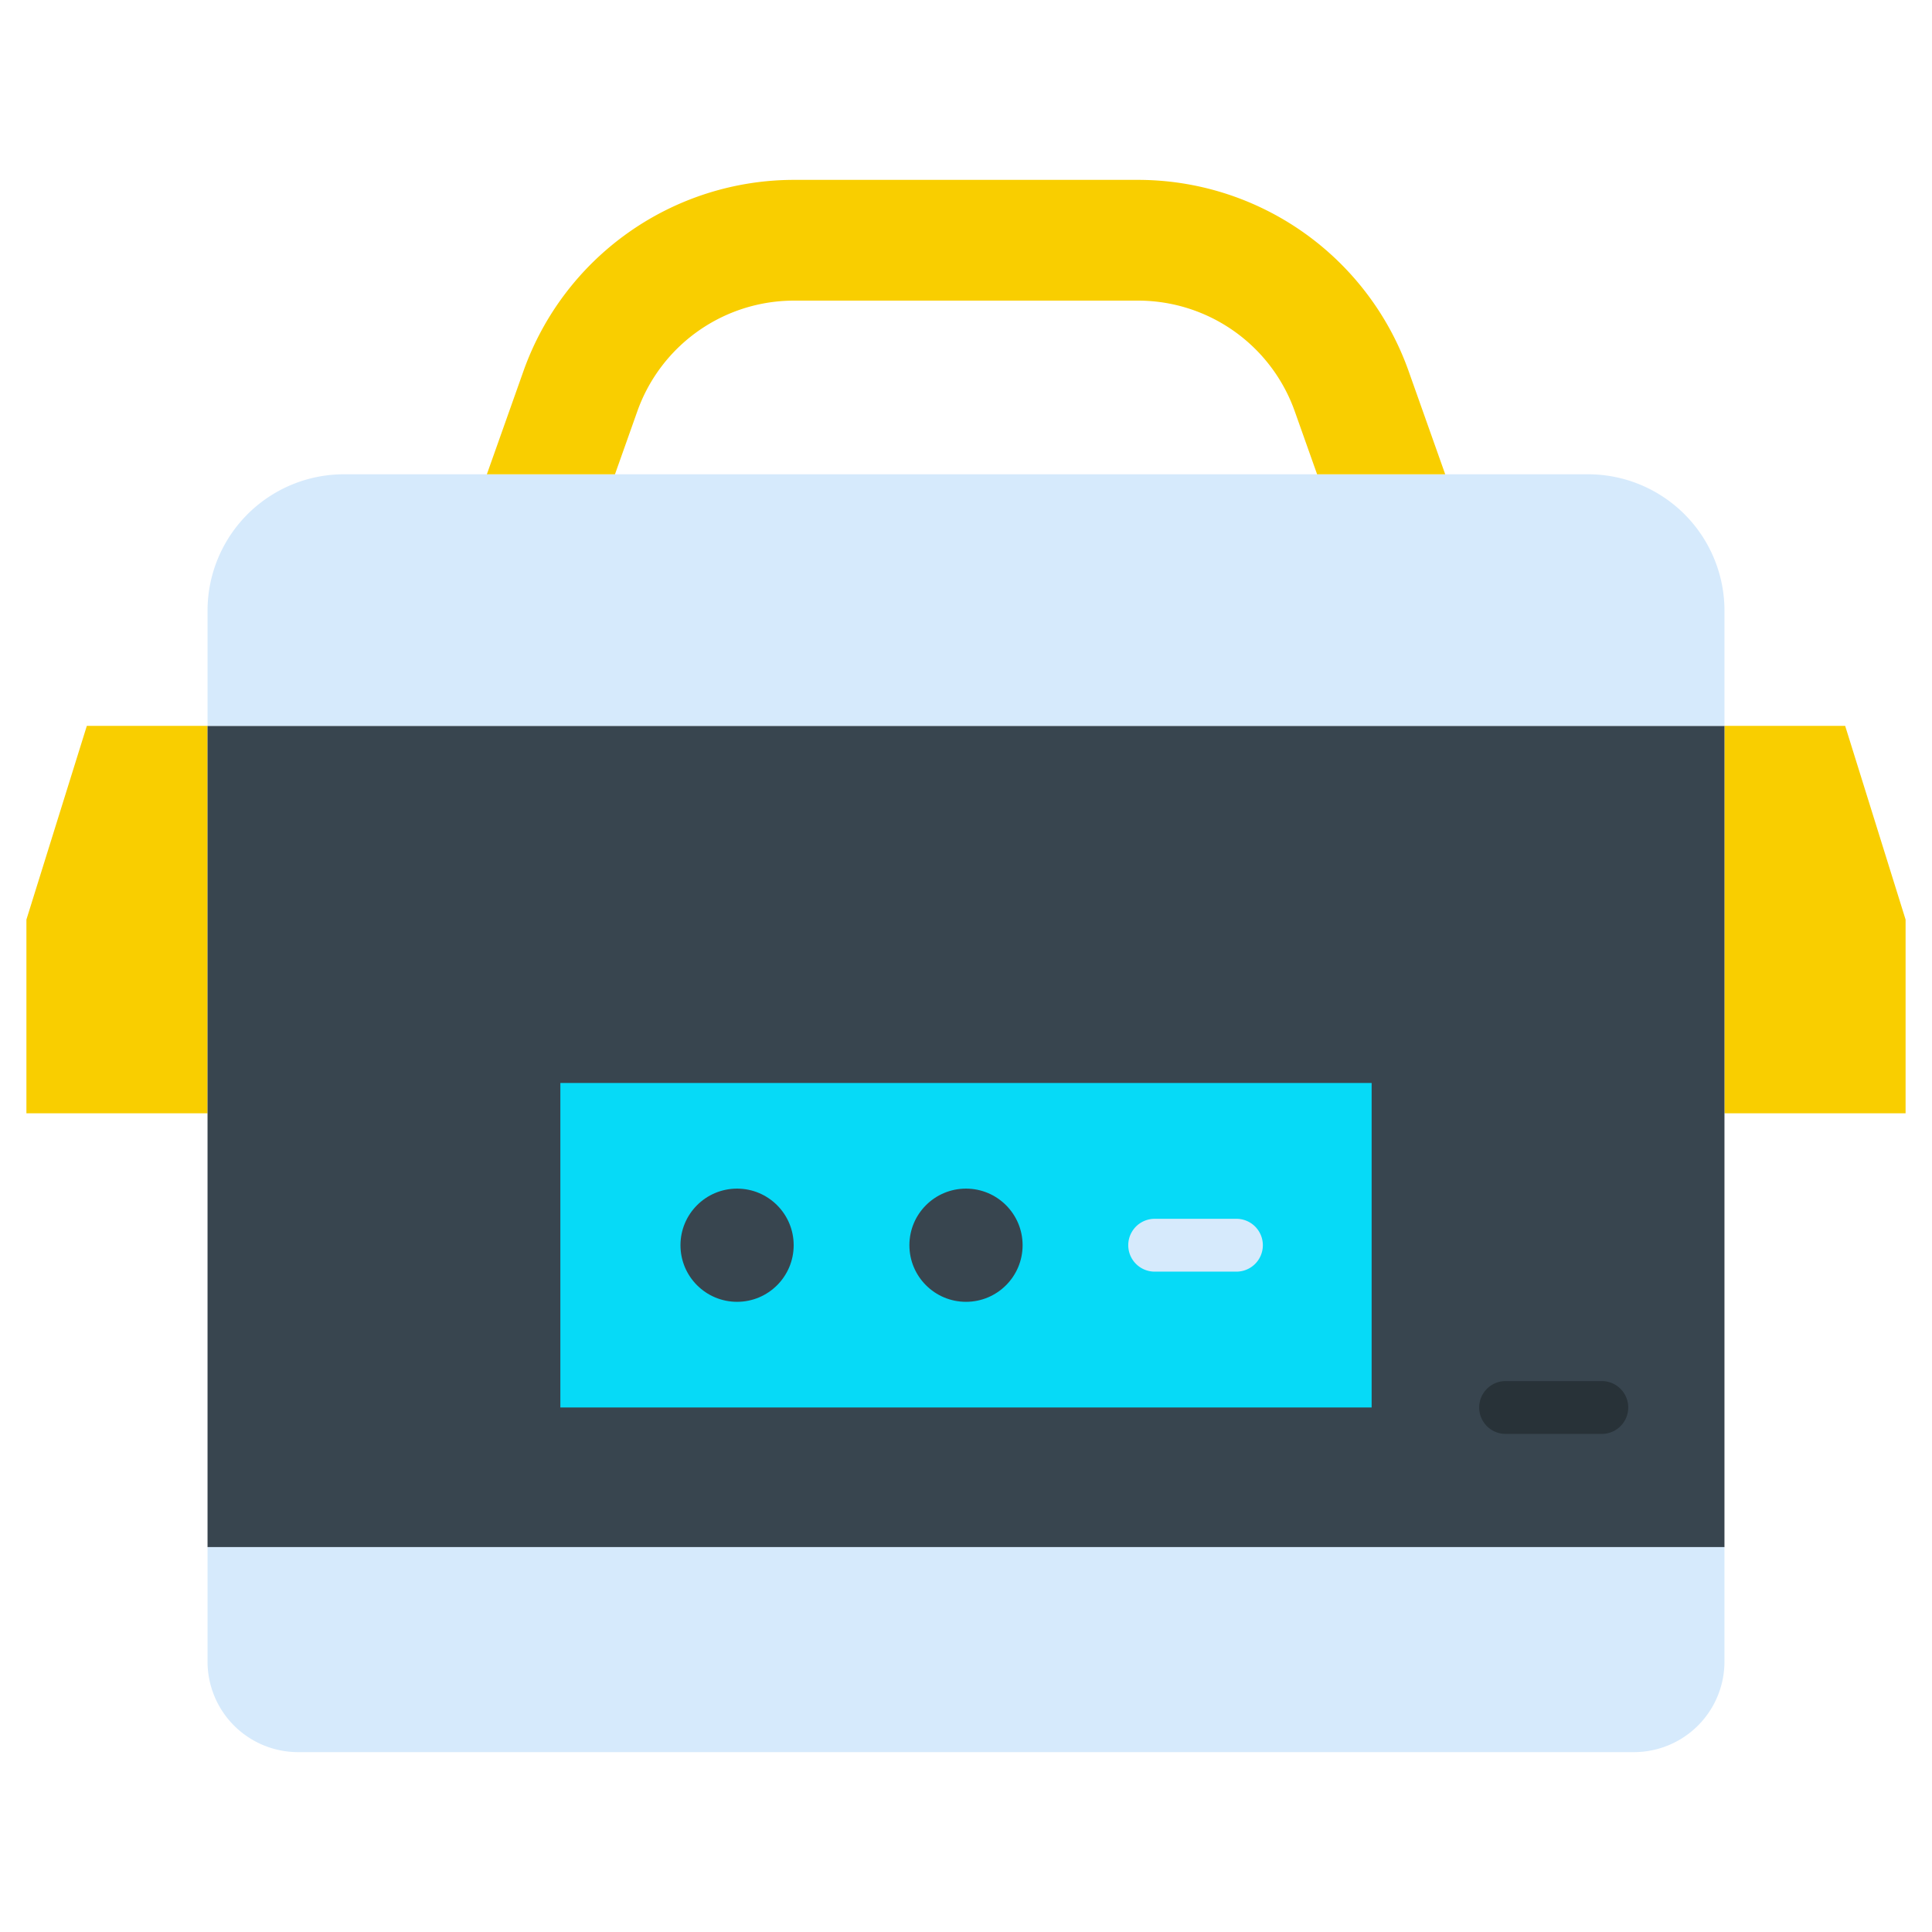 <svg id="Layer_2" data-name="Layer 2" xmlns="http://www.w3.org/2000/svg" viewBox="0 0 128 128"><title>RICE COOKER</title><polygon points="122.247 48.091 114.25 48.091 114.25 73.758 126.25 73.758 126.25 60.925 122.247 48.091" style="fill:#f9ce00"/><polygon points="5.753 48.091 13.75 48.091 13.75 73.758 1.75 73.758 1.75 60.925 5.753 48.091" style="fill:#f9ce00"/><rect x="13.75" y="48.091" width="100.5" height="54.409" style="fill:#38454f"/><path d="M13.75,102.5v7.583a6,6,0,0,0,6,6h88.5a6,6,0,0,0,6-6V102.5Z" style="fill:#d6eafc"/><path d="M22.792,31.422h82.417a9.042,9.042,0,0,1,9.042,9.042v7.627a0,0,0,0,1,0,0H13.75a0,0,0,0,1,0,0V40.464A9.042,9.042,0,0,1,22.792,31.422Z" style="fill:#d6eafc"/><path d="M40.744,31.422l1.484-4.183A11.018,11.018,0,0,1,52.6,19.917h22.81a11.018,11.018,0,0,1,10.367,7.322l1.484,4.183h8.488l-2.432-6.857A19.033,19.033,0,0,0,75.405,11.917H52.6A19.033,19.033,0,0,0,34.688,24.565l-2.432,6.857Z" style="fill:#f9ce00"/><rect x="37.125" y="71.75" width="53.75" height="21.499" style="fill:#06daf7"/><path d="M106.125,95H99.75a1.75,1.75,0,0,1,0-3.5h6.375a1.75,1.75,0,0,1,0,3.5Z" style="fill:#283238"/><circle cx="48.833" cy="82.499" r="3.75" style="fill:#38454f"/><circle cx="64" cy="82.499" r="3.75" style="fill:#38454f"/><path d="M81.917,84.249H76.5a1.75,1.75,0,0,1,0-3.5h5.417a1.75,1.75,0,0,1,0,3.5Z" style="fill:#d6eafc"/></svg>